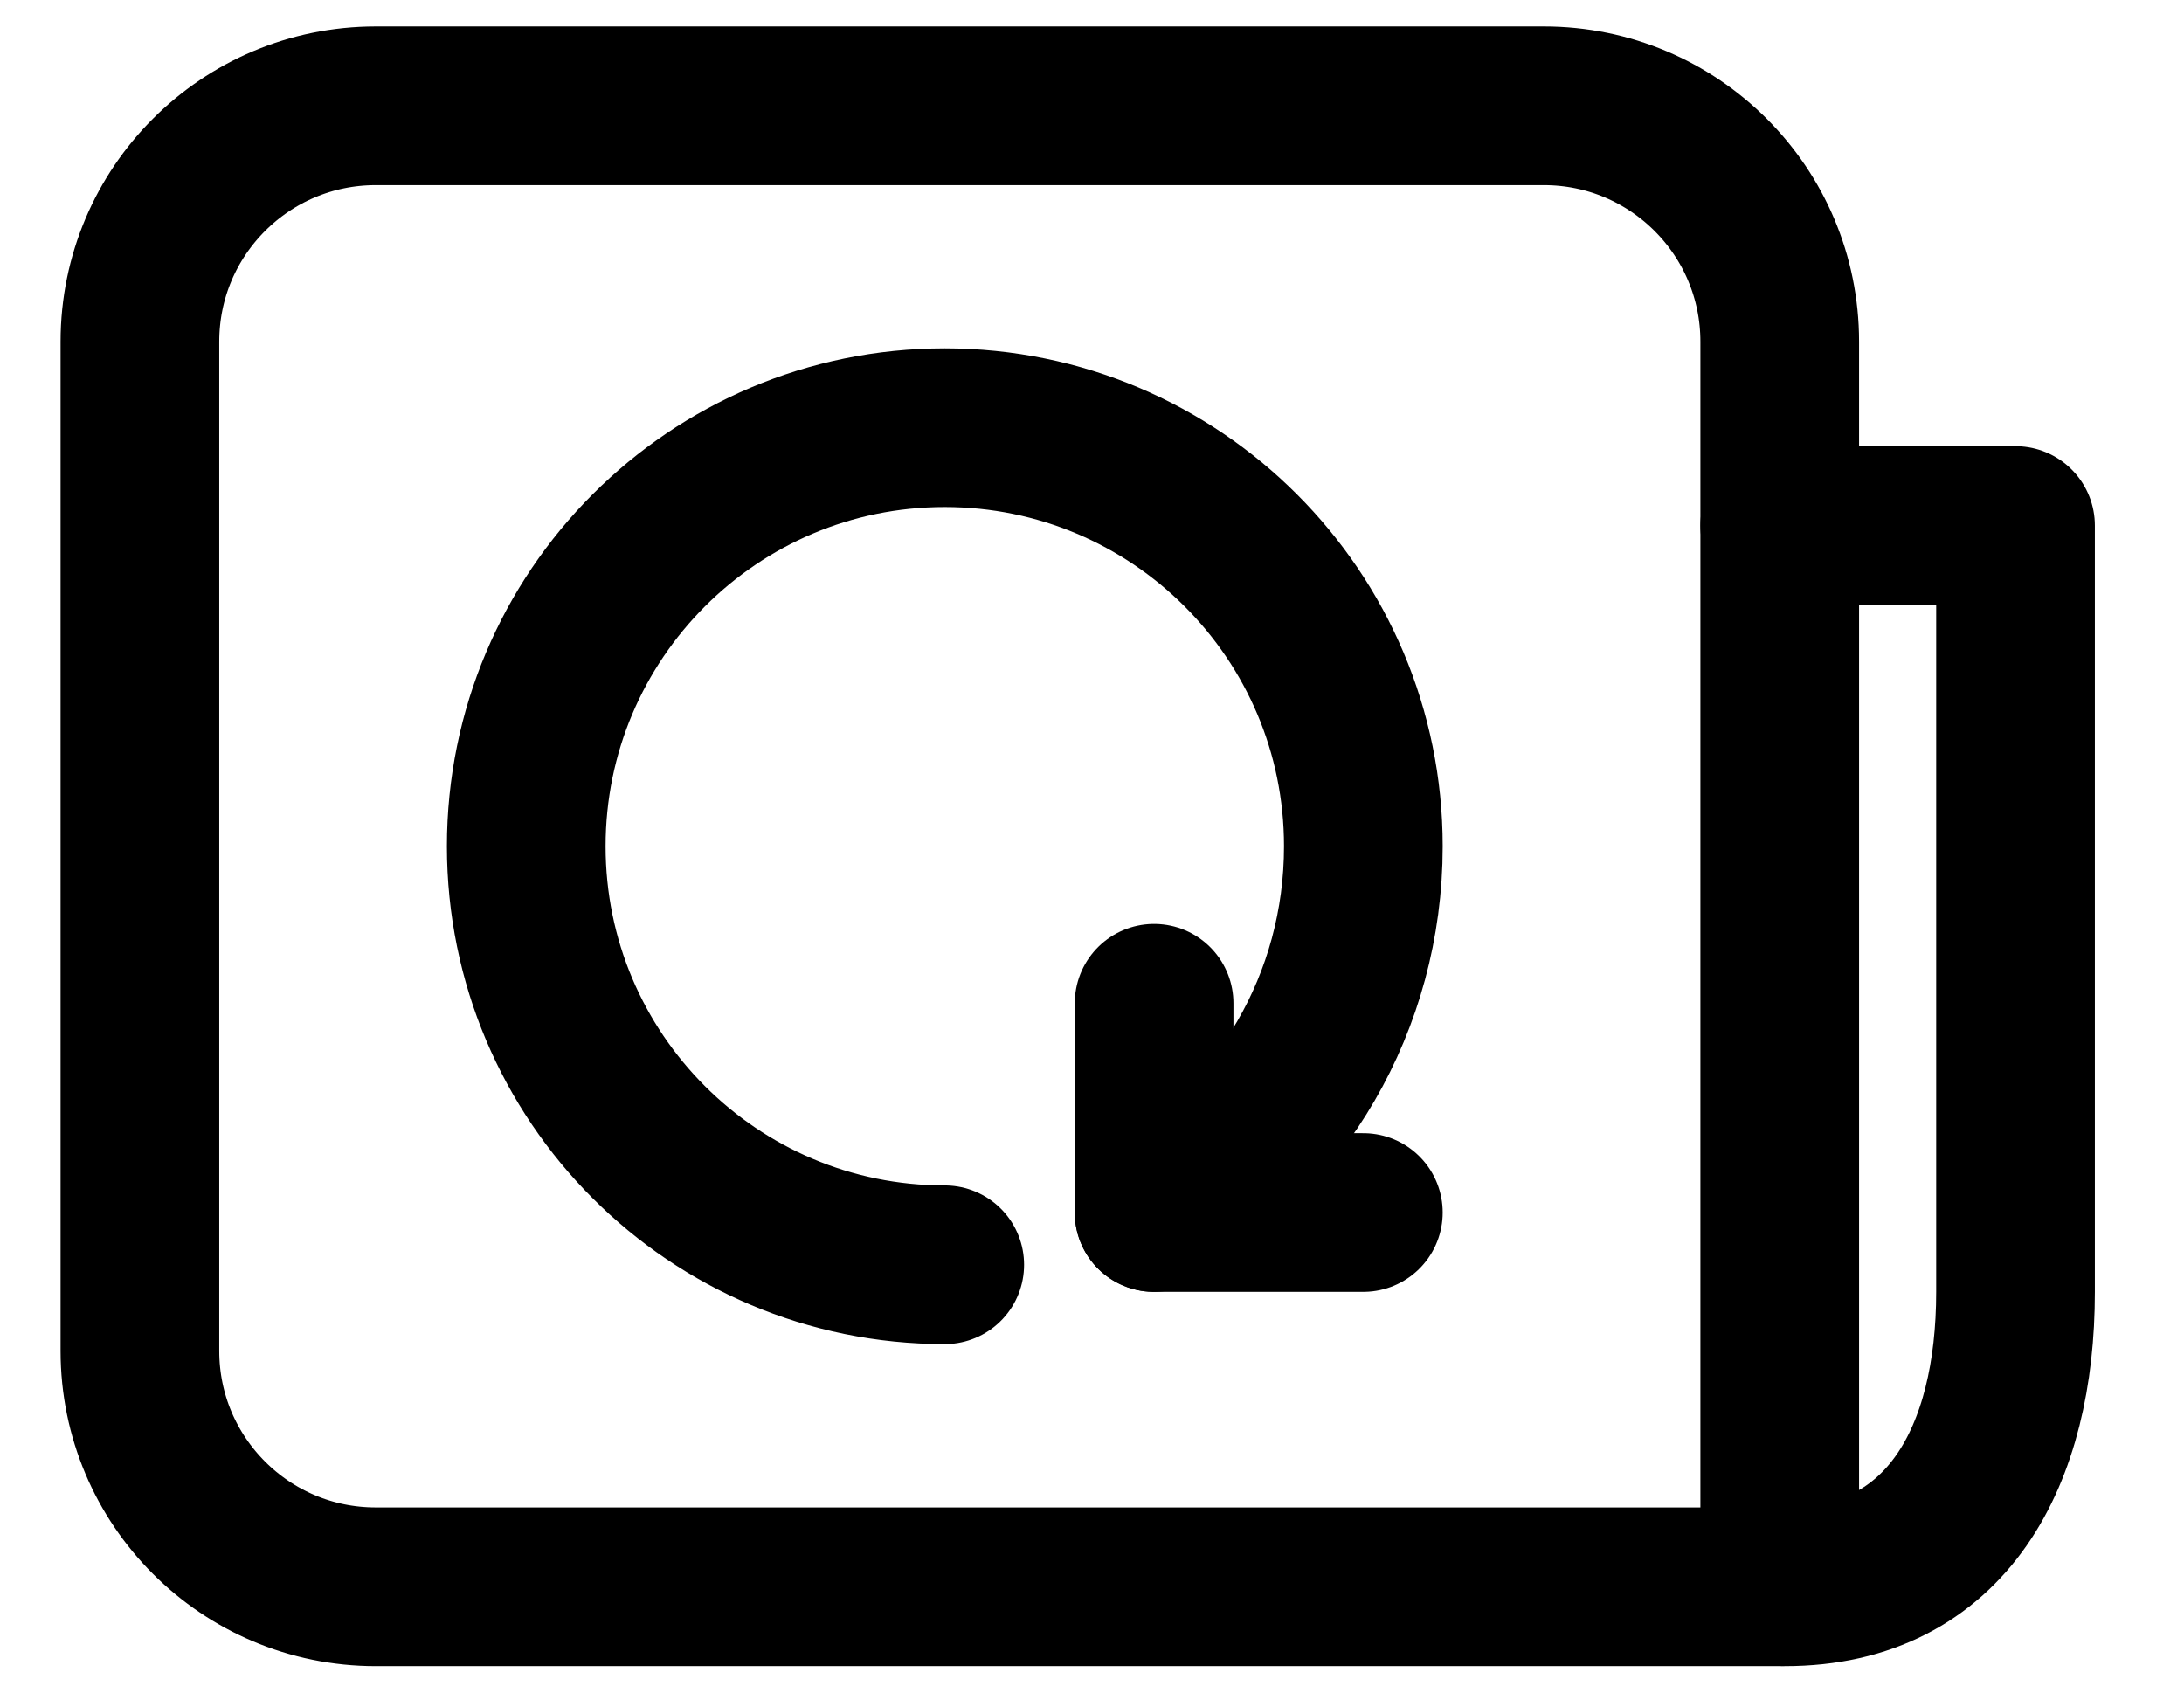 <svg width="40" height="31" viewBox="0 0 20 16" fill="none"
    xmlns="http://www.w3.org/2000/svg">
    <path
        d="M10.587 11.462C11.78 10.78 12.565 9.473 12.565 8C12.565 5.815 10.793 4.043 8.608 4.043C6.423 4.043 4.652 5.815 4.652 8C4.652 10.185 6.423 11.956 8.608 11.956"
        stroke="black" stroke-width="1.5" stroke-linecap="round"
        stroke-linejoin="round" />
    <path d="M10.587 9.484V11.462H12.565" stroke="black" stroke-width="1.5"
        stroke-linecap="round" stroke-linejoin="round" />
    <path fill-rule="evenodd" clip-rule="evenodd"
        d="M3.229 1H14.272C15.503 1 16.501 1.998 16.501 3.229V15H3.229C1.998 15 1 14.002 1 12.771V3.229C1 1.998 1.998 1 3.229 1Z"
        stroke="black" stroke-width="1.5" stroke-linecap="round"
        stroke-linejoin="round" />
    <path
        d="M16.552 15C18.091 15 18.73 13.752 18.73 12.213V4.968H16.501"
        stroke="black" stroke-width="1.5" stroke-linecap="round"
        stroke-linejoin="round" />
</svg>